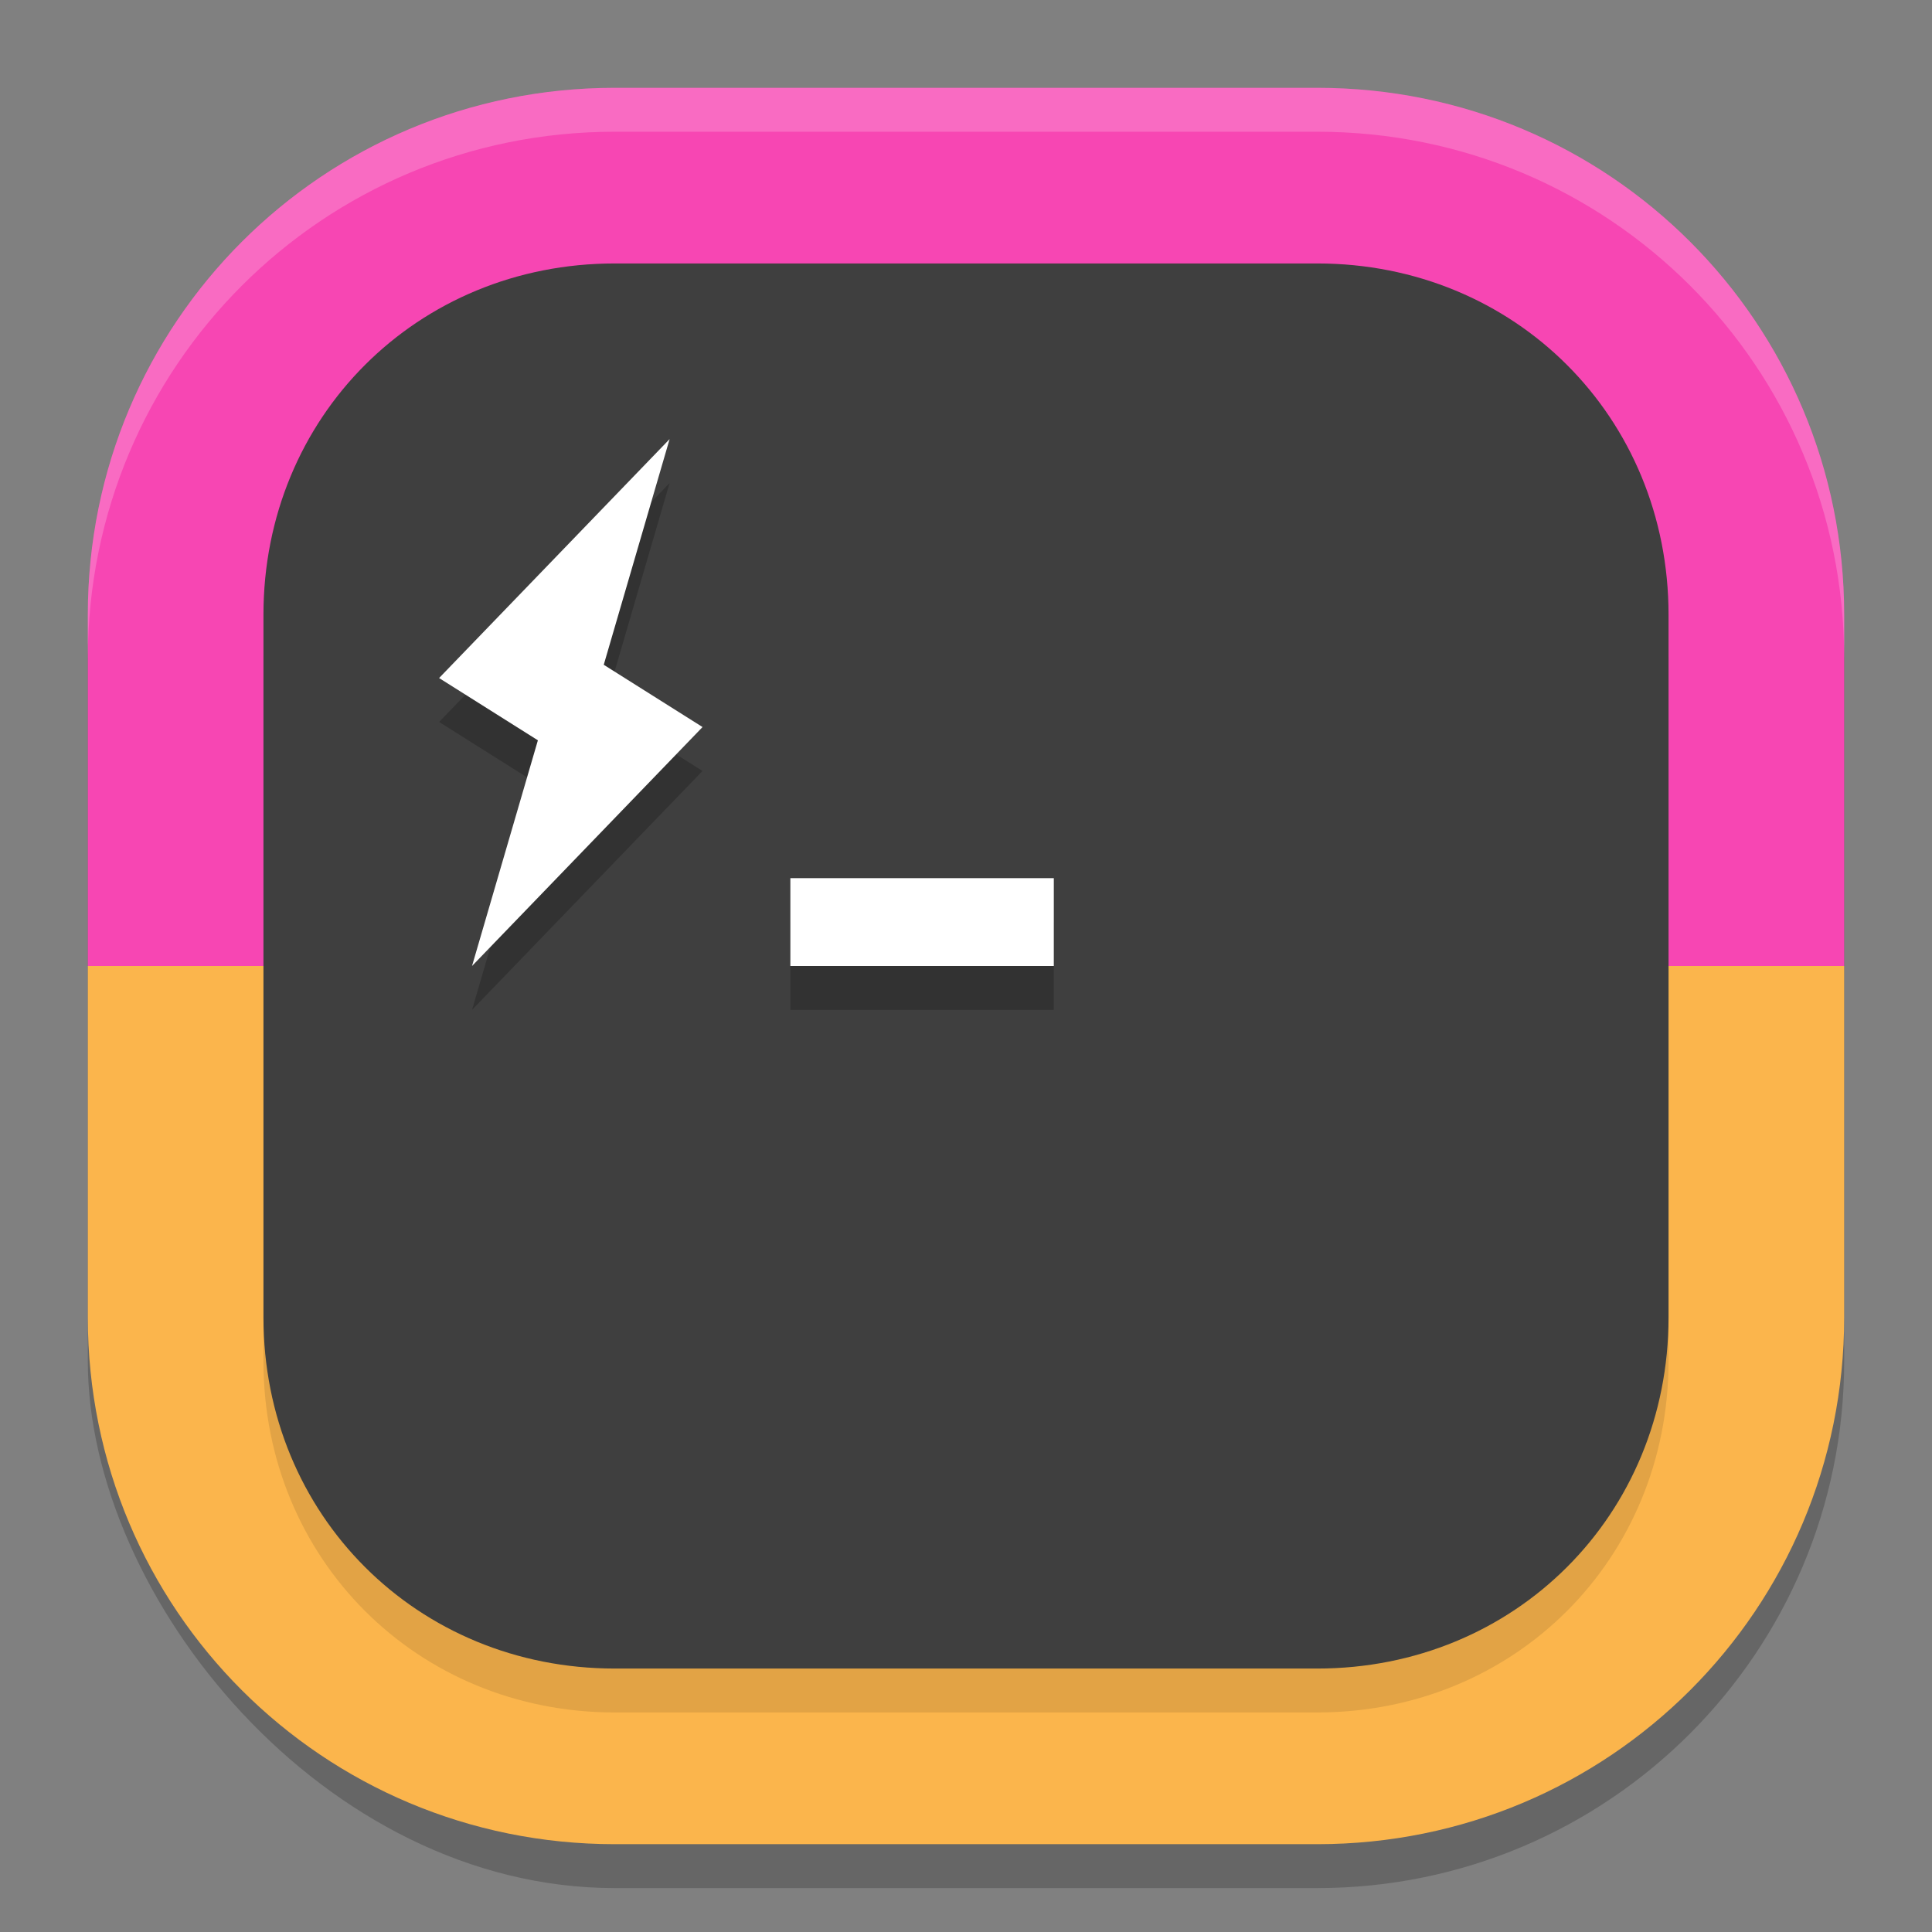 <svg xmlns="http://www.w3.org/2000/svg" width="22" height="22" version="1"><rect width="100%" height="100%" fill="#808080" stroke="none"/><defs>
<linearGradient id="ucPurpleBlue" x1="0%" y1="0%" x2="100%" y2="100%">
  <stop offset="0%" style="stop-color:#B794F4;stop-opacity:1"/>
  <stop offset="100%" style="stop-color:#4299E1;stop-opacity:1"/>
</linearGradient>
</defs>
 <rect style="opacity:0.2" width="20" height="20" x="1" y="1.5" rx="6" ry="6"/>
 <path style="fill:#f746b3" d="m 7,1 h 8 c 3.324,0 6,2.676 6,6 v 4 H 1 V 7 C 1,3.676 3.676,1 7,1 Z"/>
 <path style="opacity:0.2;fill:#ffffff" d="M 7,1 C 3.676,1 1,3.676 1,7 v 0.5 c 0,-3.324 2.676,-6 6,-6 h 8 c 3.324,0 6,2.676 6,6 V 7 C 21,3.676 18.324,1 15,1 Z"/>
 <path style="fill:#fbb54c" d="m 7,21 h 8 c 3.324,0 6,-2.676 6,-6 V 11 H 1 v 4 c 0,3.324 2.676,6 6,6 z"/>
 <path style="opacity:0.1" d="m 7,3.5 h 8 c 2.251,0 4,1.749 4,4 v 8 c 0,2.251 -1.749,4 -4,4 H 7 c -2.251,0 -4,-1.749 -4,-4 v -8 c 0,-2.251 1.749,-4 4,-4 z"/>
 <path style="fill:#3f3f3f" d="m 7,3 h 8 c 2.251,0 4,1.749 4,4 v 8 c 0,2.251 -1.749,4 -4,4 H 7 C 4.749,19 3,17.251 3,15 V 7 C 3,4.749 4.749,3 7,3 Z"/>
 <path style="opacity:0.2" d="M 7.625,5.5 5,8.221 6.125,8.93 5.375,11.5 8,8.779 6.875,8.07 Z M 9,10.5 v 1 h 3 v -1 z"/>
 <path style="fill:#ffffff" d="M 7.625,5 5,7.721 6.125,8.43 5.375,11 8,8.279 6.875,7.57 Z M 9,10 v 1 h 3 v -1 z"/>
</svg>
